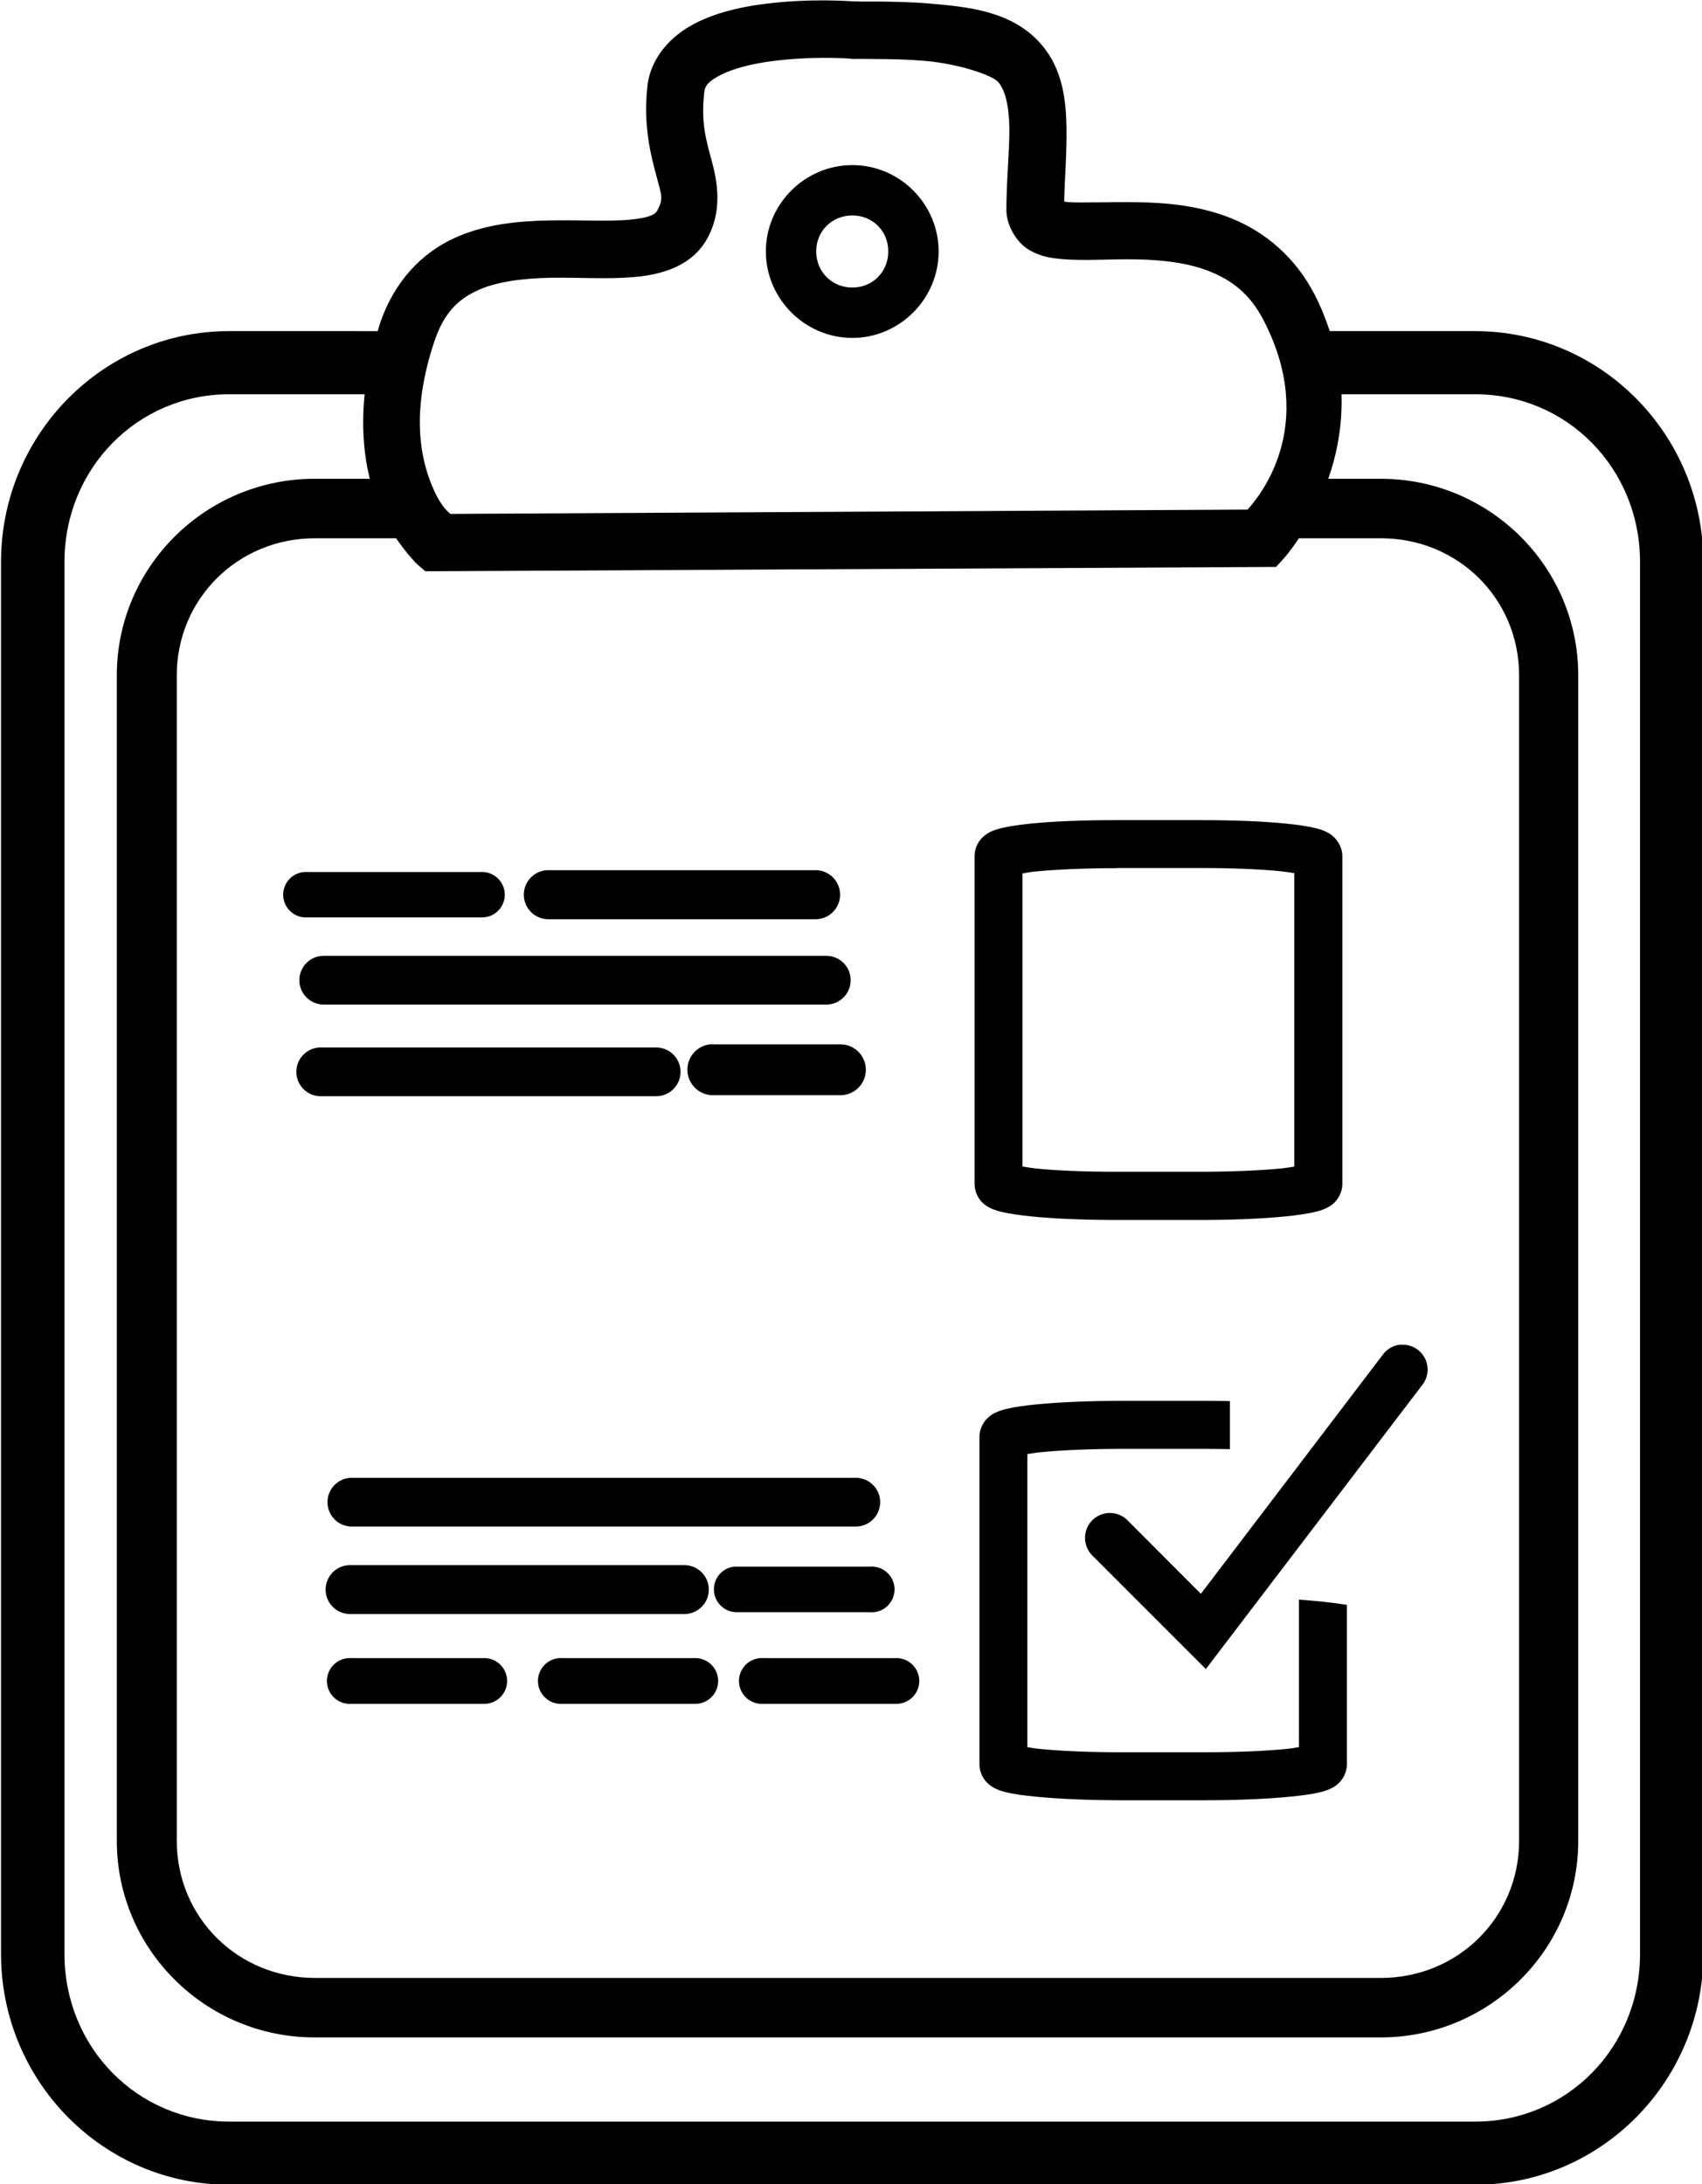 <?xml version="1.0" encoding="UTF-8" standalone="no"?>
<!-- Created with Inkscape (http://www.inkscape.org/) -->

<svg
   xmlns:osb="http://www.openswatchbook.org/uri/2009/osb"
   xmlns:dc="http://purl.org/dc/elements/1.1/"
   xmlns:cc="http://creativecommons.org/ns#"
   xmlns:rdf="http://www.w3.org/1999/02/22-rdf-syntax-ns#"
   xmlns:svg="http://www.w3.org/2000/svg"
   xmlns="http://www.w3.org/2000/svg"
   xmlns:sodipodi="http://sodipodi.sourceforge.net/DTD/sodipodi-0.dtd"
   xmlns:inkscape="http://www.inkscape.org/namespaces/inkscape"
   width="49.296mm"
   height="63.245mm"
   viewBox="0 0 49.296 63.245"
   version="1.1"
   id="svg1228"
   inkscape:version="0.92.5 (2060ec1f9f, 2020-04-08)"
   sodipodi:docname="icono-encuesta.svg">
  <defs
     id="defs1222">
    <linearGradient
       id="linearGradient1817"
       osb:paint="solid">
      <stop
         style="stop-color:#000000;stop-opacity:1;"
         offset="0"
         id="stop1815" />
    </linearGradient>
    <clipPath
       clipPathUnits="userSpaceOnUse"
       id="clipPath869">
      <path
         style="opacity:1;fill:none;fill-opacity:1;stroke:#000000;stroke-width:0.205;stroke-miterlimit:4;stroke-dasharray:none;stroke-opacity:1"
         d="m 74.579,30.341 c -1.373,0 -2.477,0.182 -2.477,0.408 v 7.4 c 0,0.226 1.105,0.408 2.477,0.408 0.008,0 0.016,-5.29e-4 0.024,-5.29e-4 v 0.116 c 0,0.226 1.149,0.408 2.575,0.408 1.427,0 2.575,-0.182 2.575,-0.408 v -4.146 c 0,-0.226 -1.148,-0.407 -2.575,-0.407 -0.042,0 -0.08,0.002 -0.121,0.002 v -3.371 c 0,-0.226 -1.105,-0.408 -2.477,-0.408 z"
         id="path871"
         inkscape:connector-curvature="0" />
    </clipPath>
  </defs>
  <sodipodi:namedview
     id="base"
     pagecolor="#ffffff"
     bordercolor="#666666"
     borderopacity="1.0"
     inkscape:pageopacity="0.0"
     inkscape:pageshadow="2"
     inkscape:zoom="0.49497475"
     inkscape:cx="-141.71076"
     inkscape:cy="147.7717"
     inkscape:document-units="mm"
     inkscape:current-layer="layer1"
     showgrid="false"
     fit-margin-top="0"
     fit-margin-left="0"
     fit-margin-right="0"
     fit-margin-bottom="0"
     inkscape:window-width="1366"
     inkscape:window-height="652"
     inkscape:window-x="0"
     inkscape:window-y="27"
     inkscape:window-maximized="1" />
  <g
     inkscape:label="Capa 1"
     inkscape:groupmode="layer"
     id="layer1"
     transform="translate(-65.166,-174.748)">
    <g
       transform="matrix(4.798,0,0,4.798,-385.85,41.408)"
       id="g1153"
       style="fill-opacity:1">
      <path
         style="color:#000000;font-style:normal;font-variant:normal;font-weight:normal;font-stretch:normal;font-size:medium;line-height:normal;font-family:sans-serif;font-variant-ligatures:normal;font-variant-position:normal;font-variant-caps:normal;font-variant-numeric:normal;font-variant-alternates:normal;font-feature-settings:normal;text-indent:0;text-align:start;text-decoration:none;text-decoration-line:none;text-decoration-style:solid;text-decoration-color:#000000;letter-spacing:normal;word-spacing:normal;text-transform:none;writing-mode:lr-tb;direction:ltr;text-orientation:mixed;dominant-baseline:auto;baseline-shift:baseline;text-anchor:start;white-space:normal;shape-padding:0;clip-rule:nonzero;display:inline;overflow:visible;visibility:visible;opacity:1;isolation:auto;mix-blend-mode:normal;color-interpolation:sRGB;color-interpolation-filters:linearRGB;solid-color:#000000;solid-opacity:1;vector-effect:none;fill-opacity:1;fill-rule:nonzero;stroke:none;stroke-width:0.29;stroke-linecap:butt;stroke-linejoin:miter;stroke-miterlimit:4;stroke-dasharray:none;stroke-dashoffset:0;stroke-opacity:1;color-rendering:auto;image-rendering:auto;shape-rendering:auto;text-rendering:auto;enable-background:accumulate"
         d="m 100.743,32.74 c -0.202,0 -0.384,0.007 -0.521,0.021 -0.068,0.007 -0.123,0.015 -0.171,0.026 -0.024,0.006 -0.045,0.011 -0.072,0.024 -0.013,0.007 -0.03,0.016 -0.049,0.035 -0.02,0.02 -0.046,0.059 -0.046,0.11 v 1.98 c 0,0.051 0.026,0.091 0.046,0.111 0.02,0.02 0.036,0.027 0.049,0.034 0.027,0.013 0.048,0.018 0.072,0.024 0.048,0.011 0.103,0.019 0.171,0.026 0.137,0.014 0.319,0.022 0.521,0.022 h 0.501 c 0.202,0 0.384,-0.008 0.521,-0.022 0.068,-0.007 0.124,-0.015 0.172,-0.026 0.024,-0.006 0.044,-0.011 0.071,-0.024 0.013,-0.007 0.03,-0.014 0.049,-0.034 0.02,-0.02 0.047,-0.06 0.047,-0.111 v -1.98 c 0,-0.051 -0.028,-0.09 -0.047,-0.11 -0.02,-0.02 -0.036,-0.028 -0.049,-0.035 -0.027,-0.013 -0.047,-0.018 -0.071,-0.024 -0.048,-0.011 -0.104,-0.019 -0.172,-0.026 -0.137,-0.014 -0.319,-0.021 -0.521,-0.021 z m 0,0.289 h 0.501 c 0.194,0 0.37,0.007 0.492,0.02 0.035,0.004 0.053,0.007 0.078,0.011 v 1.771 c -0.025,0.004 -0.042,0.007 -0.078,0.011 -0.122,0.012 -0.298,0.02 -0.492,0.02 h -0.501 c -0.194,0 -0.369,-0.007 -0.491,-0.02 -0.036,-0.004 -0.054,-0.008 -0.079,-0.012 V 33.062 c 0.025,-0.004 0.043,-0.009 0.079,-0.012 0.122,-0.012 0.297,-0.02 0.491,-0.02 z"
         id="rect951"
         inkscape:connector-curvature="0" />
      <path
         style="color:#000000;font-style:normal;font-variant:normal;font-weight:normal;font-stretch:normal;font-size:medium;line-height:normal;font-family:sans-serif;font-variant-ligatures:normal;font-variant-position:normal;font-variant-caps:normal;font-variant-numeric:normal;font-variant-alternates:normal;font-feature-settings:normal;text-indent:0;text-align:start;text-decoration:none;text-decoration-line:none;text-decoration-style:solid;text-decoration-color:#000000;letter-spacing:normal;word-spacing:normal;text-transform:none;writing-mode:lr-tb;direction:ltr;text-orientation:mixed;dominant-baseline:auto;baseline-shift:baseline;text-anchor:start;white-space:normal;shape-padding:0;clip-rule:nonzero;display:inline;overflow:visible;visibility:visible;opacity:1;isolation:auto;mix-blend-mode:normal;color-interpolation:sRGB;color-interpolation-filters:linearRGB;solid-color:#000000;solid-opacity:1;vector-effect:none;fill-opacity:1;fill-rule:nonzero;stroke:none;stroke-width:0.806;stroke-linecap:round;stroke-linejoin:miter;stroke-miterlimit:4;stroke-dasharray:none;stroke-dashoffset:0;stroke-opacity:1;color-rendering:auto;image-rendering:auto;shape-rendering:auto;text-rendering:auto;enable-background:accumulate"
         d="m 75.238,30.812 c -0.562,0 -1.069,0.023 -1.449,0.061 -0.19,0.019 -0.346,0.041 -0.479,0.072 -0.066,0.016 -0.126,0.031 -0.201,0.068 -0.038,0.018 -0.08,0.041 -0.135,0.096 -0.055,0.054 -0.129,0.165 -0.129,0.307 v 5.508 c 0,0.142 0.074,0.252 0.129,0.307 0.055,0.054 0.097,0.077 0.135,0.096 0.075,0.037 0.135,0.053 0.201,0.068 0.133,0.032 0.289,0.051 0.479,0.07 0.38,0.038 0.887,0.061 1.449,0.061 h 1.393 c 0.562,0 1.067,-0.023 1.447,-0.061 0.19,-0.019 0.346,-0.039 0.479,-0.07 0.066,-0.016 0.126,-0.031 0.201,-0.068 0.038,-0.018 0.08,-0.041 0.135,-0.096 0.055,-0.054 0.131,-0.165 0.131,-0.307 v -5.508 c 0,-0.142 -0.076,-0.252 -0.131,-0.307 -0.055,-0.054 -0.097,-0.077 -0.135,-0.096 -0.075,-0.037 -0.135,-0.053 -0.201,-0.068 -0.133,-0.032 -0.289,-0.053 -0.479,-0.072 -0.38,-0.038 -0.885,-0.061 -1.447,-0.061 z m 0,0.807 h 1.393 c 0.54,0 1.028,0.023 1.367,0.057 0.099,0.01 0.15,0.02 0.219,0.031 v 4.926 c -0.069,0.011 -0.119,0.021 -0.219,0.031 -0.339,0.034 -0.827,0.055 -1.367,0.055 h -1.393 c -0.54,0 -1.03,-0.021 -1.369,-0.055 -0.099,-0.01 -0.15,-0.02 -0.219,-0.031 v -4.926 c 0.069,-0.011 0.119,-0.021 0.219,-0.031 0.339,-0.034 0.829,-0.057 1.369,-0.057 z"
         clip-path="url(#clipPath869)"
         id="rect953"
         inkscape:connector-curvature="0"
         transform="matrix(0.359,0,0,0.359,73.762,25.183)" />
      <path
         style="color:#000000;font-style:normal;font-variant:normal;font-weight:normal;font-stretch:normal;font-size:medium;line-height:normal;font-family:sans-serif;font-variant-ligatures:normal;font-variant-position:normal;font-variant-caps:normal;font-variant-numeric:normal;font-variant-alternates:normal;font-feature-settings:normal;text-indent:0;text-align:start;text-decoration:none;text-decoration-line:none;text-decoration-style:solid;text-decoration-color:#000000;letter-spacing:normal;word-spacing:normal;text-transform:none;writing-mode:lr-tb;direction:ltr;text-orientation:mixed;dominant-baseline:auto;baseline-shift:baseline;text-anchor:start;white-space:normal;shape-padding:0;clip-rule:nonzero;display:inline;overflow:visible;visibility:visible;opacity:1;isolation:auto;mix-blend-mode:normal;color-interpolation:sRGB;color-interpolation-filters:linearRGB;solid-color:#000000;solid-opacity:1;vector-effect:none;fill-opacity:1;fill-rule:nonzero;stroke:none;stroke-width:0.3;stroke-linecap:round;stroke-linejoin:miter;stroke-miterlimit:4;stroke-dasharray:none;stroke-dashoffset:0;stroke-opacity:1;color-rendering:auto;image-rendering:auto;shape-rendering:auto;text-rendering:auto;enable-background:accumulate"
         d="m 102.46,35.905 a 0.15,0.15 0 0 0 -0.111,0.06 l -1.099,1.444 -0.443,-0.444 a 0.15,0.15 0 1 0 -0.212,0.213 l 0.685,0.685 1.307,-1.715 a 0.15,0.15 0 0 0 -0.127,-0.242 z"
         id="path955"
         inkscape:connector-curvature="0" />
      <path
         style="color:#000000;font-style:normal;font-variant:normal;font-weight:normal;font-stretch:normal;font-size:medium;line-height:normal;font-family:sans-serif;font-variant-ligatures:normal;font-variant-position:normal;font-variant-caps:normal;font-variant-numeric:normal;font-variant-alternates:normal;font-feature-settings:normal;text-indent:0;text-align:start;text-decoration:none;text-decoration-line:none;text-decoration-style:solid;text-decoration-color:#000000;letter-spacing:normal;word-spacing:normal;text-transform:none;writing-mode:lr-tb;direction:ltr;text-orientation:mixed;dominant-baseline:auto;baseline-shift:baseline;text-anchor:start;white-space:normal;shape-padding:0;clip-rule:nonzero;display:inline;overflow:visible;visibility:visible;opacity:1;isolation:auto;mix-blend-mode:normal;color-interpolation:sRGB;color-interpolation-filters:linearRGB;solid-color:#000000;solid-opacity:1;vector-effect:none;fill-opacity:1;fill-rule:nonzero;stroke:none;stroke-width:0.347;stroke-linecap:butt;stroke-linejoin:miter;stroke-miterlimit:4;stroke-dasharray:none;stroke-dashoffset:0;stroke-opacity:1;color-rendering:auto;image-rendering:auto;shape-rendering:auto;text-rendering:auto;enable-background:accumulate"
         d="m 98.983,27.793 c -0.102,-4.63e-4 -0.239,0.004 -0.38,0.023 -0.141,0.019 -0.287,0.052 -0.418,0.122 -0.131,0.07 -0.257,0.198 -0.276,0.373 -0.027,0.247 0.024,0.427 0.055,0.544 0.031,0.116 0.043,0.136 0.004,0.207 -0.012,0.023 -0.049,0.044 -0.171,0.055 -0.122,0.011 -0.296,7.3e-4 -0.482,0.004 -0.186,0.004 -0.389,0.021 -0.579,0.11 -0.19,0.089 -0.357,0.259 -0.442,0.514 -0.005,0.015 -0.008,0.029 -0.013,0.044 H 95.383 c -0.761,0 -1.376,0.626 -1.376,1.393 v 8.4 c 0,0.767 0.615,1.393 1.376,1.393 h 7.523 c 0.761,0 1.377,-0.626 1.377,-1.393 v -8.4 c 0,-0.767 -0.616,-1.393 -1.377,-1.393 h -0.878 c -0.024,-0.072 -0.052,-0.144 -0.09,-0.218 -0.12,-0.234 -0.306,-0.382 -0.5,-0.461 -0.194,-0.079 -0.395,-0.096 -0.571,-0.099 -0.176,-0.003 -0.333,0.006 -0.421,-0.001 -0.016,-0.001 -0.011,-0.001 -0.021,-0.004 0.003,-0.141 0.016,-0.291 0.014,-0.444 -0.003,-0.171 -0.025,-0.356 -0.152,-0.503 -0.175,-0.203 -0.444,-0.227 -0.677,-0.247 -0.117,-0.01 -0.227,-0.011 -0.311,-0.012 -0.042,-2.04e-4 -0.078,1.32e-4 -0.104,0 -0.026,-1.32e-4 -0.053,-0.004 -0.028,0 l -0.008,-0.001 h -0.008 c 0,0 -0.067,-0.005 -0.168,-0.006 z m -0.005,0.347 c 0.089,-6.1e-5 0.149,0.004 0.149,0.004 l -0.017,-0.002 c 0.043,0.007 0.054,0.004 0.083,0.004 0.029,1.47e-4 0.064,9.53e-4 0.104,0.001 0.081,3.91e-4 0.182,0.002 0.285,0.011 0.205,0.017 0.409,0.087 0.444,0.127 0.043,0.05 0.066,0.142 0.068,0.281 0.001,0.139 -0.018,0.312 -0.018,0.493 0,0.091 0.061,0.194 0.134,0.238 0.073,0.044 0.14,0.052 0.209,0.058 0.136,0.011 0.286,-0.002 0.443,0.001 0.157,0.003 0.316,0.021 0.447,0.075 0.132,0.054 0.239,0.135 0.322,0.297 0.328,0.64 -0.033,1.065 -0.099,1.138 l -4.813,0.026 c -0.021,-0.02 -0.066,-0.054 -0.121,-0.197 -0.066,-0.173 -0.109,-0.442 0.024,-0.841 0.059,-0.177 0.144,-0.256 0.26,-0.31 0.116,-0.054 0.272,-0.073 0.439,-0.077 0.167,-0.003 0.341,0.01 0.505,-0.004 0.164,-0.014 0.352,-0.063 0.446,-0.236 0.091,-0.168 0.059,-0.34 0.026,-0.463 -0.033,-0.123 -0.067,-0.23 -0.046,-0.415 0.004,-0.041 0.024,-0.066 0.095,-0.104 0.072,-0.038 0.186,-0.068 0.304,-0.084 0.118,-0.016 0.236,-0.021 0.326,-0.021 z m -3.594,2.03 h 0.818 c -0.02,0.198 -0.004,0.368 0.031,0.51 h -0.333 c -0.657,0 -1.194,0.531 -1.194,1.186 v 7.034 c 0,0.655 0.536,1.186 1.194,1.186 h 6.435 c 0.657,0 1.193,-0.531 1.193,-1.186 v -7.034 c 0,-0.655 -0.535,-1.186 -1.193,-1.186 h -0.316 c 0.051,-0.145 0.086,-0.318 0.08,-0.51 h 0.808 c 0.553,0 0.994,0.447 0.994,1.012 v 8.4 c 0,0.565 -0.442,1.012 -0.994,1.012 h -7.523 c -0.553,0 -0.994,-0.447 -0.994,-1.012 v -8.4 c 0,-0.565 0.442,-1.012 0.994,-1.012 z m 0.516,0.869 h 0.492 c 0.067,0.098 0.126,0.156 0.126,0.156 l 0.05,0.043 h 0.065 0.001 l 5.07,-0.026 0.05,-0.055 c 0,0 0.038,-0.043 0.088,-0.118 h 0.495 c 0.466,0 0.834,0.366 0.834,0.827 v 7.034 c 0,0.46 -0.368,0.827 -0.834,0.827 h -6.435 c -0.466,0 -0.834,-0.366 -0.834,-0.827 v -7.034 c 0,-0.46 0.368,-0.827 0.834,-0.827 z"
         id="path957"
         inkscape:connector-curvature="0" />
      <path
         style="color:#000000;font-style:normal;font-variant:normal;font-weight:normal;font-stretch:normal;font-size:medium;line-height:normal;font-family:sans-serif;font-variant-ligatures:normal;font-variant-position:normal;font-variant-caps:normal;font-variant-numeric:normal;font-variant-alternates:normal;font-feature-settings:normal;text-indent:0;text-align:start;text-decoration:none;text-decoration-line:none;text-decoration-style:solid;text-decoration-color:#000000;letter-spacing:normal;word-spacing:normal;text-transform:none;writing-mode:lr-tb;direction:ltr;text-orientation:mixed;dominant-baseline:auto;baseline-shift:baseline;text-anchor:start;white-space:normal;shape-padding:0;clip-rule:nonzero;display:inline;overflow:visible;visibility:visible;opacity:1;isolation:auto;mix-blend-mode:normal;color-interpolation:sRGB;color-interpolation-filters:linearRGB;solid-color:#000000;solid-opacity:1;vector-effect:none;fill-opacity:1;fill-rule:nonzero;stroke:none;stroke-width:0.304;stroke-linecap:round;stroke-linejoin:miter;stroke-miterlimit:4;stroke-dasharray:none;stroke-dashoffset:0;stroke-opacity:1;color-rendering:auto;image-rendering:auto;shape-rendering:auto;text-rendering:auto;enable-background:accumulate"
         d="m 99.146,28.787 c -0.286,0 -0.522,0.235 -0.522,0.521 0,0.286 0.236,0.522 0.522,0.522 0.286,0 0.521,-0.236 0.521,-0.522 0,-0.286 -0.235,-0.521 -0.521,-0.521 z m 0,0.304 c 0.123,0 0.217,0.094 0.217,0.217 0,0.123 -0.094,0.218 -0.217,0.218 -0.123,0 -0.218,-0.095 -0.218,-0.218 0,-0.123 0.095,-0.217 0.218,-0.217 z"
         id="rect959"
         inkscape:connector-curvature="0" />
      <path
         style="color:#000000;font-style:normal;font-variant:normal;font-weight:normal;font-stretch:normal;font-size:medium;line-height:normal;font-family:sans-serif;font-variant-ligatures:normal;font-variant-position:normal;font-variant-caps:normal;font-variant-numeric:normal;font-variant-alternates:normal;font-feature-settings:normal;text-indent:0;text-align:start;text-decoration:none;text-decoration-line:none;text-decoration-style:solid;text-decoration-color:#000000;letter-spacing:normal;word-spacing:normal;text-transform:none;writing-mode:lr-tb;direction:ltr;text-orientation:mixed;dominant-baseline:auto;baseline-shift:baseline;text-anchor:start;white-space:normal;shape-padding:0;clip-rule:nonzero;display:inline;overflow:visible;visibility:visible;opacity:1;isolation:auto;mix-blend-mode:normal;color-interpolation:sRGB;color-interpolation-filters:linearRGB;solid-color:#000000;solid-opacity:1;vector-effect:none;fill-opacity:1;fill-rule:nonzero;stroke:none;stroke-width:0.275;stroke-linecap:round;stroke-linejoin:miter;stroke-miterlimit:4;stroke-dasharray:none;stroke-dashoffset:0;stroke-opacity:1;color-rendering:auto;image-rendering:auto;shape-rendering:auto;text-rendering:auto;enable-background:accumulate"
         d="m 95.841,33.053 a 0.137,0.137 0 0 0 0.013,0.274 h 1.057 a 0.137,0.137 0 1 0 0,-0.274 H 95.854 a 0.137,0.137 0 0 0 -0.013,0 z"
         id="path961"
         inkscape:connector-curvature="0" />
      <path
         style="color:#000000;font-style:normal;font-variant:normal;font-weight:normal;font-stretch:normal;font-size:medium;line-height:normal;font-family:sans-serif;font-variant-ligatures:normal;font-variant-position:normal;font-variant-caps:normal;font-variant-numeric:normal;font-variant-alternates:normal;font-feature-settings:normal;text-indent:0;text-align:start;text-decoration:none;text-decoration-line:none;text-decoration-style:solid;text-decoration-color:#000000;letter-spacing:normal;word-spacing:normal;text-transform:none;writing-mode:lr-tb;direction:ltr;text-orientation:mixed;dominant-baseline:auto;baseline-shift:baseline;text-anchor:start;white-space:normal;shape-padding:0;clip-rule:nonzero;display:inline;overflow:visible;visibility:visible;opacity:1;isolation:auto;mix-blend-mode:normal;color-interpolation:sRGB;color-interpolation-filters:linearRGB;solid-color:#000000;solid-opacity:1;vector-effect:none;fill-opacity:1;fill-rule:nonzero;stroke:none;stroke-width:0.295;stroke-linecap:round;stroke-linejoin:miter;stroke-miterlimit:4;stroke-dasharray:none;stroke-dashoffset:0;stroke-opacity:1;color-rendering:auto;image-rendering:auto;shape-rendering:auto;text-rendering:auto;enable-background:accumulate"
         d="m 97.311,33.042 a 0.148,0.148 0 1 0 0,0.296 h 1.613 a 0.148,0.148 0 1 0 0,-0.296 z"
         id="path963"
         inkscape:connector-curvature="0" />
      <path
         style="color:#000000;font-style:normal;font-variant:normal;font-weight:normal;font-stretch:normal;font-size:medium;line-height:normal;font-family:sans-serif;font-variant-ligatures:normal;font-variant-position:normal;font-variant-caps:normal;font-variant-numeric:normal;font-variant-alternates:normal;font-feature-settings:normal;text-indent:0;text-align:start;text-decoration:none;text-decoration-line:none;text-decoration-style:solid;text-decoration-color:#000000;letter-spacing:normal;word-spacing:normal;text-transform:none;writing-mode:lr-tb;direction:ltr;text-orientation:mixed;dominant-baseline:auto;baseline-shift:baseline;text-anchor:start;white-space:normal;shape-padding:0;clip-rule:nonzero;display:inline;overflow:visible;visibility:visible;opacity:1;isolation:auto;mix-blend-mode:normal;color-interpolation:sRGB;color-interpolation-filters:linearRGB;solid-color:#000000;solid-opacity:1;vector-effect:none;fill-opacity:1;fill-rule:nonzero;stroke:none;stroke-width:0.294;stroke-linecap:round;stroke-linejoin:miter;stroke-miterlimit:4;stroke-dasharray:none;stroke-dashoffset:0;stroke-opacity:1;color-rendering:auto;image-rendering:auto;shape-rendering:auto;text-rendering:auto;enable-background:accumulate"
         d="m 95.955,33.559 a 0.147,0.147 0 1 0 0,0.294 H 98.989 a 0.147,0.147 0 1 0 0,-0.294 z"
         id="path965"
         inkscape:connector-curvature="0" />
      <path
         style="color:#000000;font-style:normal;font-variant:normal;font-weight:normal;font-stretch:normal;font-size:medium;line-height:normal;font-family:sans-serif;font-variant-ligatures:normal;font-variant-position:normal;font-variant-caps:normal;font-variant-numeric:normal;font-variant-alternates:normal;font-feature-settings:normal;text-indent:0;text-align:start;text-decoration:none;text-decoration-line:none;text-decoration-style:solid;text-decoration-color:#000000;letter-spacing:normal;word-spacing:normal;text-transform:none;writing-mode:lr-tb;direction:ltr;text-orientation:mixed;dominant-baseline:auto;baseline-shift:baseline;text-anchor:start;white-space:normal;shape-padding:0;clip-rule:nonzero;display:inline;overflow:visible;visibility:visible;opacity:1;isolation:auto;mix-blend-mode:normal;color-interpolation:sRGB;color-interpolation-filters:linearRGB;solid-color:#000000;solid-opacity:1;vector-effect:none;fill-opacity:1;fill-rule:nonzero;stroke:none;stroke-width:0.294;stroke-linecap:round;stroke-linejoin:miter;stroke-miterlimit:4;stroke-dasharray:none;stroke-dashoffset:0;stroke-opacity:1;color-rendering:auto;image-rendering:auto;shape-rendering:auto;text-rendering:auto;enable-background:accumulate"
         d="m 95.93,34.112 a 0.147,0.147 0 0 0 0.014,0.294 h 2.018 a 0.147,0.147 0 1 0 0,-0.294 h -2.018 a 0.147,0.147 0 0 0 -0.014,0 z"
         id="path967"
         inkscape:connector-curvature="0" />
      <path
         style="color:#000000;font-style:normal;font-variant:normal;font-weight:normal;font-stretch:normal;font-size:medium;line-height:normal;font-family:sans-serif;font-variant-ligatures:normal;font-variant-position:normal;font-variant-caps:normal;font-variant-numeric:normal;font-variant-alternates:normal;font-feature-settings:normal;text-indent:0;text-align:start;text-decoration:none;text-decoration-line:none;text-decoration-style:solid;text-decoration-color:#000000;letter-spacing:normal;word-spacing:normal;text-transform:none;writing-mode:lr-tb;direction:ltr;text-orientation:mixed;dominant-baseline:auto;baseline-shift:baseline;text-anchor:start;white-space:normal;shape-padding:0;clip-rule:nonzero;display:inline;overflow:visible;visibility:visible;opacity:1;isolation:auto;mix-blend-mode:normal;color-interpolation:sRGB;color-interpolation-filters:linearRGB;solid-color:#000000;solid-opacity:1;vector-effect:none;fill-opacity:1;fill-rule:nonzero;stroke:none;stroke-width:0.307;stroke-linecap:round;stroke-linejoin:miter;stroke-miterlimit:4;stroke-dasharray:none;stroke-dashoffset:0;stroke-opacity:1;color-rendering:auto;image-rendering:auto;shape-rendering:auto;text-rendering:auto;enable-background:accumulate"
         d="M 98.287,34.093 A 0.154,0.154 0 0 0 98.303,34.4 h 0.771 a 0.153,0.153 0 1 0 0,-0.307 h -0.771 a 0.153,0.153 0 0 0 -0.015,0 z"
         id="path969"
         inkscape:connector-curvature="0" />
      <path
         style="color:#000000;font-style:normal;font-variant:normal;font-weight:normal;font-stretch:normal;font-size:medium;line-height:normal;font-family:sans-serif;font-variant-ligatures:normal;font-variant-position:normal;font-variant-caps:normal;font-variant-numeric:normal;font-variant-alternates:normal;font-feature-settings:normal;text-indent:0;text-align:start;text-decoration:none;text-decoration-line:none;text-decoration-style:solid;text-decoration-color:#000000;letter-spacing:normal;word-spacing:normal;text-transform:none;writing-mode:lr-tb;direction:ltr;text-orientation:mixed;dominant-baseline:auto;baseline-shift:baseline;text-anchor:start;white-space:normal;shape-padding:0;clip-rule:nonzero;display:inline;overflow:visible;visibility:visible;opacity:1;isolation:auto;mix-blend-mode:normal;color-interpolation:sRGB;color-interpolation-filters:linearRGB;solid-color:#000000;solid-opacity:1;vector-effect:none;fill-opacity:1;fill-rule:nonzero;stroke:none;stroke-width:0.294;stroke-linecap:round;stroke-linejoin:miter;stroke-miterlimit:4;stroke-dasharray:none;stroke-dashoffset:0;stroke-opacity:1;color-rendering:auto;image-rendering:auto;shape-rendering:auto;text-rendering:auto;enable-background:accumulate"
         d="m 96.118,36.709 a 0.147,0.147 0 0 0 0.014,0.294 h 3.035 a 0.147,0.147 0 1 0 0,-0.294 h -3.035 a 0.147,0.147 0 0 0 -0.014,0 z"
         id="path971"
         inkscape:connector-curvature="0" />
      <path
         style="color:#000000;font-style:normal;font-variant:normal;font-weight:normal;font-stretch:normal;font-size:medium;line-height:normal;font-family:sans-serif;font-variant-ligatures:normal;font-variant-position:normal;font-variant-caps:normal;font-variant-numeric:normal;font-variant-alternates:normal;font-feature-settings:normal;text-indent:0;text-align:start;text-decoration:none;text-decoration-line:none;text-decoration-style:solid;text-decoration-color:#000000;letter-spacing:normal;word-spacing:normal;text-transform:none;writing-mode:lr-tb;direction:ltr;text-orientation:mixed;dominant-baseline:auto;baseline-shift:baseline;text-anchor:start;white-space:normal;shape-padding:0;clip-rule:nonzero;display:inline;overflow:visible;visibility:visible;opacity:1;isolation:auto;mix-blend-mode:normal;color-interpolation:sRGB;color-interpolation-filters:linearRGB;solid-color:#000000;solid-opacity:1;vector-effect:none;fill-opacity:1;fill-rule:nonzero;stroke:none;stroke-width:0.294;stroke-linecap:round;stroke-linejoin:miter;stroke-miterlimit:4;stroke-dasharray:none;stroke-dashoffset:0;stroke-opacity:1;color-rendering:auto;image-rendering:auto;shape-rendering:auto;text-rendering:auto;enable-background:accumulate"
         d="m 96.114,37.236 a 0.147,0.147 0 1 0 0,0.295 h 2.018 a 0.147,0.147 0 1 0 0,-0.295 z"
         id="path973"
         inkscape:connector-curvature="0" />
      <path
         style="color:#000000;font-style:normal;font-variant:normal;font-weight:normal;font-stretch:normal;font-size:medium;line-height:normal;font-family:sans-serif;font-variant-ligatures:normal;font-variant-position:normal;font-variant-caps:normal;font-variant-numeric:normal;font-variant-alternates:normal;font-feature-settings:normal;text-indent:0;text-align:start;text-decoration:none;text-decoration-line:none;text-decoration-style:solid;text-decoration-color:#000000;letter-spacing:normal;word-spacing:normal;text-transform:none;writing-mode:lr-tb;direction:ltr;text-orientation:mixed;dominant-baseline:auto;baseline-shift:baseline;text-anchor:start;white-space:normal;shape-padding:0;clip-rule:nonzero;display:inline;overflow:visible;visibility:visible;opacity:1;isolation:auto;mix-blend-mode:normal;color-interpolation:sRGB;color-interpolation-filters:linearRGB;solid-color:#000000;solid-opacity:1;vector-effect:none;fill-opacity:1;fill-rule:nonzero;stroke:none;stroke-width:0.276;stroke-linecap:round;stroke-linejoin:miter;stroke-miterlimit:4;stroke-dasharray:none;stroke-dashoffset:0;stroke-opacity:1;color-rendering:auto;image-rendering:auto;shape-rendering:auto;text-rendering:auto;enable-background:accumulate"
         d="m 98.432,37.245 a 0.138,0.138 0 0 0 0.014,0.275 h 0.805 a 0.138,0.138 0 1 0 0,-0.275 h -0.805 a 0.138,0.138 0 0 0 -0.014,0 z"
         id="path975"
         inkscape:connector-curvature="0" />
      <path
         style="color:#000000;font-style:normal;font-variant:normal;font-weight:normal;font-stretch:normal;font-size:medium;line-height:normal;font-family:sans-serif;font-variant-ligatures:normal;font-variant-position:normal;font-variant-caps:normal;font-variant-numeric:normal;font-variant-alternates:normal;font-feature-settings:normal;text-indent:0;text-align:start;text-decoration:none;text-decoration-line:none;text-decoration-style:solid;text-decoration-color:#000000;letter-spacing:normal;word-spacing:normal;text-transform:none;writing-mode:lr-tb;direction:ltr;text-orientation:mixed;dominant-baseline:auto;baseline-shift:baseline;text-anchor:start;white-space:normal;shape-padding:0;clip-rule:nonzero;display:inline;overflow:visible;visibility:visible;opacity:1;isolation:auto;mix-blend-mode:normal;color-interpolation:sRGB;color-interpolation-filters:linearRGB;solid-color:#000000;solid-opacity:1;vector-effect:none;fill-opacity:1;fill-rule:nonzero;stroke:none;stroke-width:0.276;stroke-linecap:round;stroke-linejoin:miter;stroke-miterlimit:4;stroke-dasharray:none;stroke-dashoffset:0;stroke-opacity:1;color-rendering:auto;image-rendering:auto;shape-rendering:auto;text-rendering:auto;enable-background:accumulate"
         d="m 96.106,37.797 a 0.138,0.138 0 0 0 0.013,0.276 h 0.805 a 0.138,0.138 0 1 0 0,-0.276 h -0.805 a 0.138,0.138 0 0 0 -0.013,0 z"
         id="path977"
         inkscape:connector-curvature="0" />
      <path
         style="color:#000000;font-style:normal;font-variant:normal;font-weight:normal;font-stretch:normal;font-size:medium;line-height:normal;font-family:sans-serif;font-variant-ligatures:normal;font-variant-position:normal;font-variant-caps:normal;font-variant-numeric:normal;font-variant-alternates:normal;font-feature-settings:normal;text-indent:0;text-align:start;text-decoration:none;text-decoration-line:none;text-decoration-style:solid;text-decoration-color:#000000;letter-spacing:normal;word-spacing:normal;text-transform:none;writing-mode:lr-tb;direction:ltr;text-orientation:mixed;dominant-baseline:auto;baseline-shift:baseline;text-anchor:start;white-space:normal;shape-padding:0;clip-rule:nonzero;display:inline;overflow:visible;visibility:visible;opacity:1;isolation:auto;mix-blend-mode:normal;color-interpolation:sRGB;color-interpolation-filters:linearRGB;solid-color:#000000;solid-opacity:1;vector-effect:none;fill-opacity:1;fill-rule:nonzero;stroke:none;stroke-width:0.276;stroke-linecap:round;stroke-linejoin:miter;stroke-miterlimit:4;stroke-dasharray:none;stroke-dashoffset:0;stroke-opacity:1;color-rendering:auto;image-rendering:auto;shape-rendering:auto;text-rendering:auto;enable-background:accumulate"
         d="m 97.38,37.797 a 0.138,0.138 0 0 0 0.013,0.276 h 0.805 a 0.138,0.138 0 1 0 0,-0.276 h -0.805 a 0.138,0.138 0 0 0 -0.013,0 z"
         id="path979"
         inkscape:connector-curvature="0" />
      <path
         style="color:#000000;font-style:normal;font-variant:normal;font-weight:normal;font-stretch:normal;font-size:medium;line-height:normal;font-family:sans-serif;font-variant-ligatures:normal;font-variant-position:normal;font-variant-caps:normal;font-variant-numeric:normal;font-variant-alternates:normal;font-feature-settings:normal;text-indent:0;text-align:start;text-decoration:none;text-decoration-line:none;text-decoration-style:solid;text-decoration-color:#000000;letter-spacing:normal;word-spacing:normal;text-transform:none;writing-mode:lr-tb;direction:ltr;text-orientation:mixed;dominant-baseline:auto;baseline-shift:baseline;text-anchor:start;white-space:normal;shape-padding:0;clip-rule:nonzero;display:inline;overflow:visible;visibility:visible;opacity:1;isolation:auto;mix-blend-mode:normal;color-interpolation:sRGB;color-interpolation-filters:linearRGB;solid-color:#000000;solid-opacity:1;vector-effect:none;fill-opacity:1;fill-rule:nonzero;stroke:none;stroke-width:0.276;stroke-linecap:round;stroke-linejoin:miter;stroke-miterlimit:4;stroke-dasharray:none;stroke-dashoffset:0;stroke-opacity:1;color-rendering:auto;image-rendering:auto;shape-rendering:auto;text-rendering:auto;enable-background:accumulate"
         d="m 98.593,37.797 a 0.138,0.138 0 0 0 0.014,0.276 h 0.805 a 0.138,0.138 0 1 0 0,-0.276 H 98.608 a 0.138,0.138 0 0 0 -0.014,0 z"
         id="path981"
         inkscape:connector-curvature="0" />
    </g>
  </g>
</svg>
